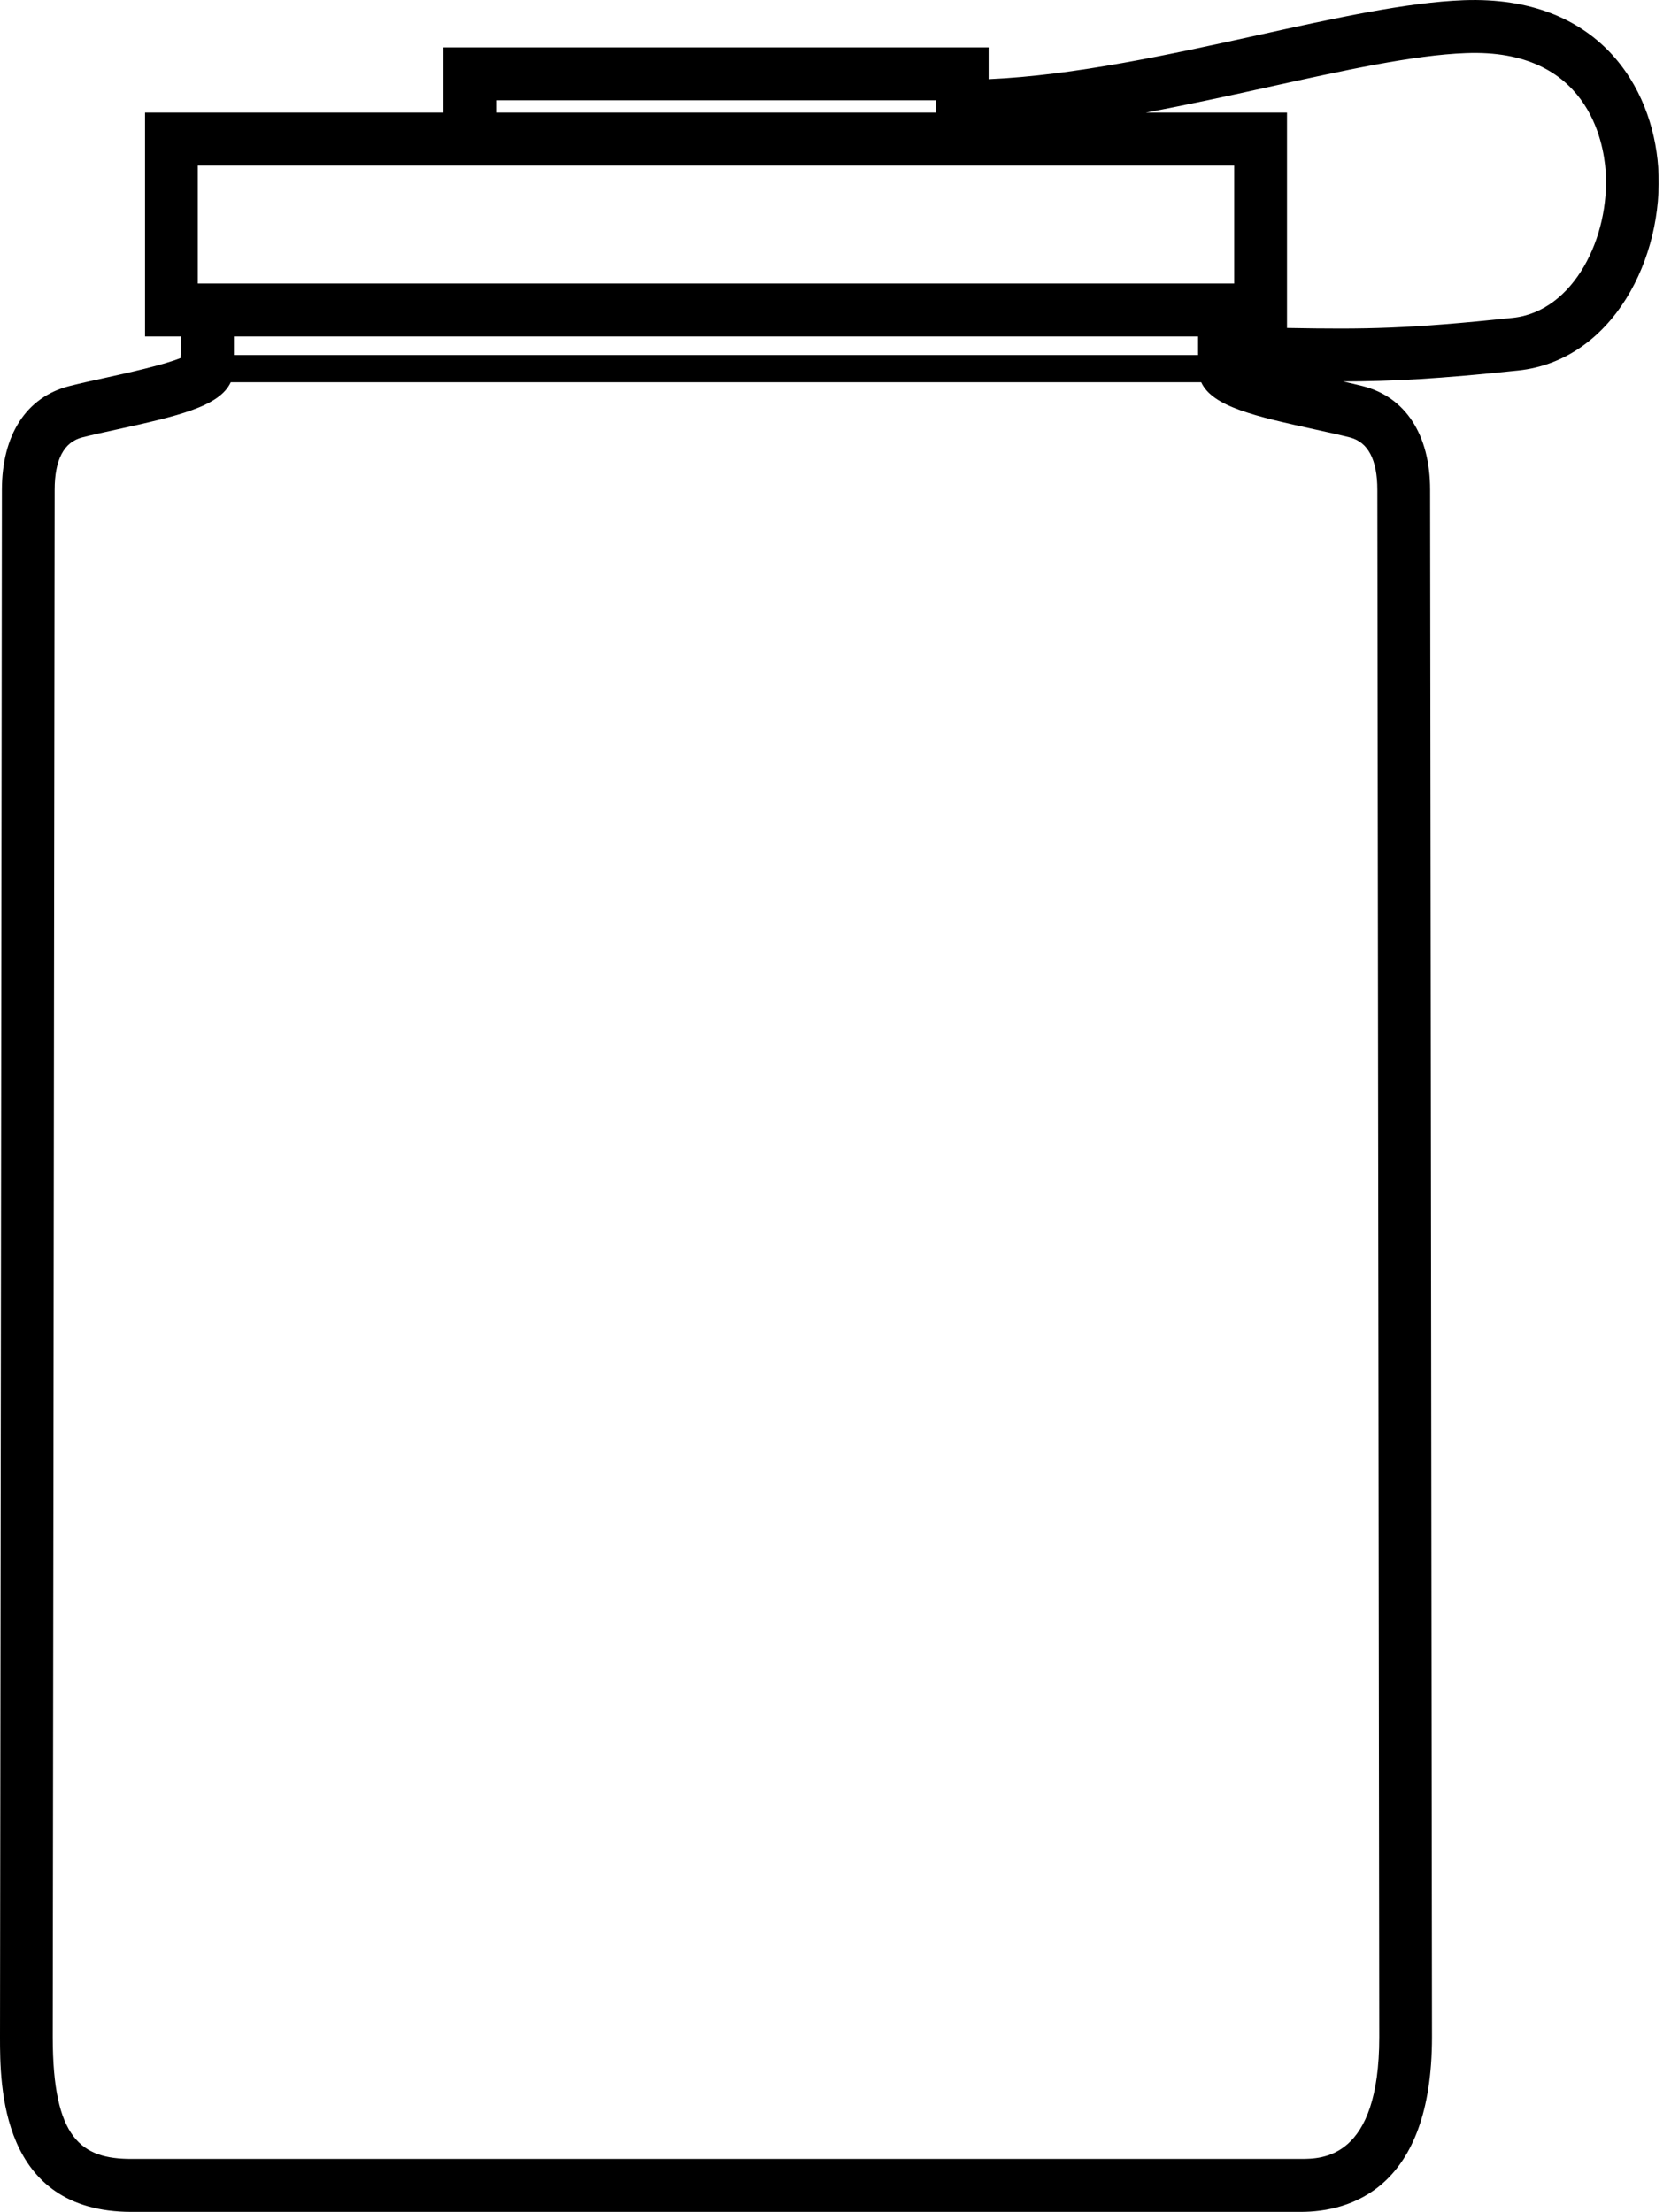 <svg xmlns="http://www.w3.org/2000/svg" width="68" height="90" viewBox="0 0 68 90">
    <path fill="#000" fill-rule="nonzero" d="M67.479 6.798C67.249 3.54 65.053-.19 59.57.008c-2.32.085-5.278.737-8.41 1.428-3.503.773-7.425 1.631-10.929 1.786V1.928H18.042v2.654H5.902v9.108h1.47v.756h-.02v.12c-.657.276-2.187.613-3.067.807-.536.117-1.045.23-1.464.336-1.745.442-2.744 1.982-2.744 4.224L.056 37.25C.033 55.305 0 81.215 0 82.884 0 84.83 0 90 5.346 90h47.582c1.997 0 5.345-.925 5.345-7.116 0-1.67-.033-27.579-.055-45.634l-.021-17.317c0-2.243-1.001-3.782-2.745-4.224-.238-.06-.511-.124-.796-.188 2.05-.006 3.887-.106 7.125-.446 3.85-.404 5.955-4.61 5.698-8.277zm-47.29-2.716h17.895v.5H20.19v-.5zM8.05 6.736h42.174v4.8H8.048v-4.8zm1.47 6.954h39.235v.756H9.52v-.756zm46.53 6.242l.022 17.32c.022 18.054.056 43.963.056 45.632 0 4.962-2.324 4.962-3.199 4.962H5.346c-2.026 0-3.2-.811-3.2-4.962 0-1.669.033-27.578.056-45.632l.022-17.32c0-1.228.378-1.946 1.124-2.135.4-.102.884-.209 1.396-.32 2.457-.541 4.19-.93 4.646-1.924h39.492c.456.995 2.19 1.384 4.647 1.924.511.112.996.219 1.397.32.746.189 1.124.907 1.124 2.135zm5.508-6.999c-4.263.448-5.943.471-9.185.413V4.583h-5.749c1.707-.318 3.396-.688 4.998-1.042 3.034-.67 5.901-1.302 8.028-1.38 4.964-.196 5.607 3.62 5.689 4.79.188 2.676-1.286 5.72-3.78 5.982z"/>
</svg>

